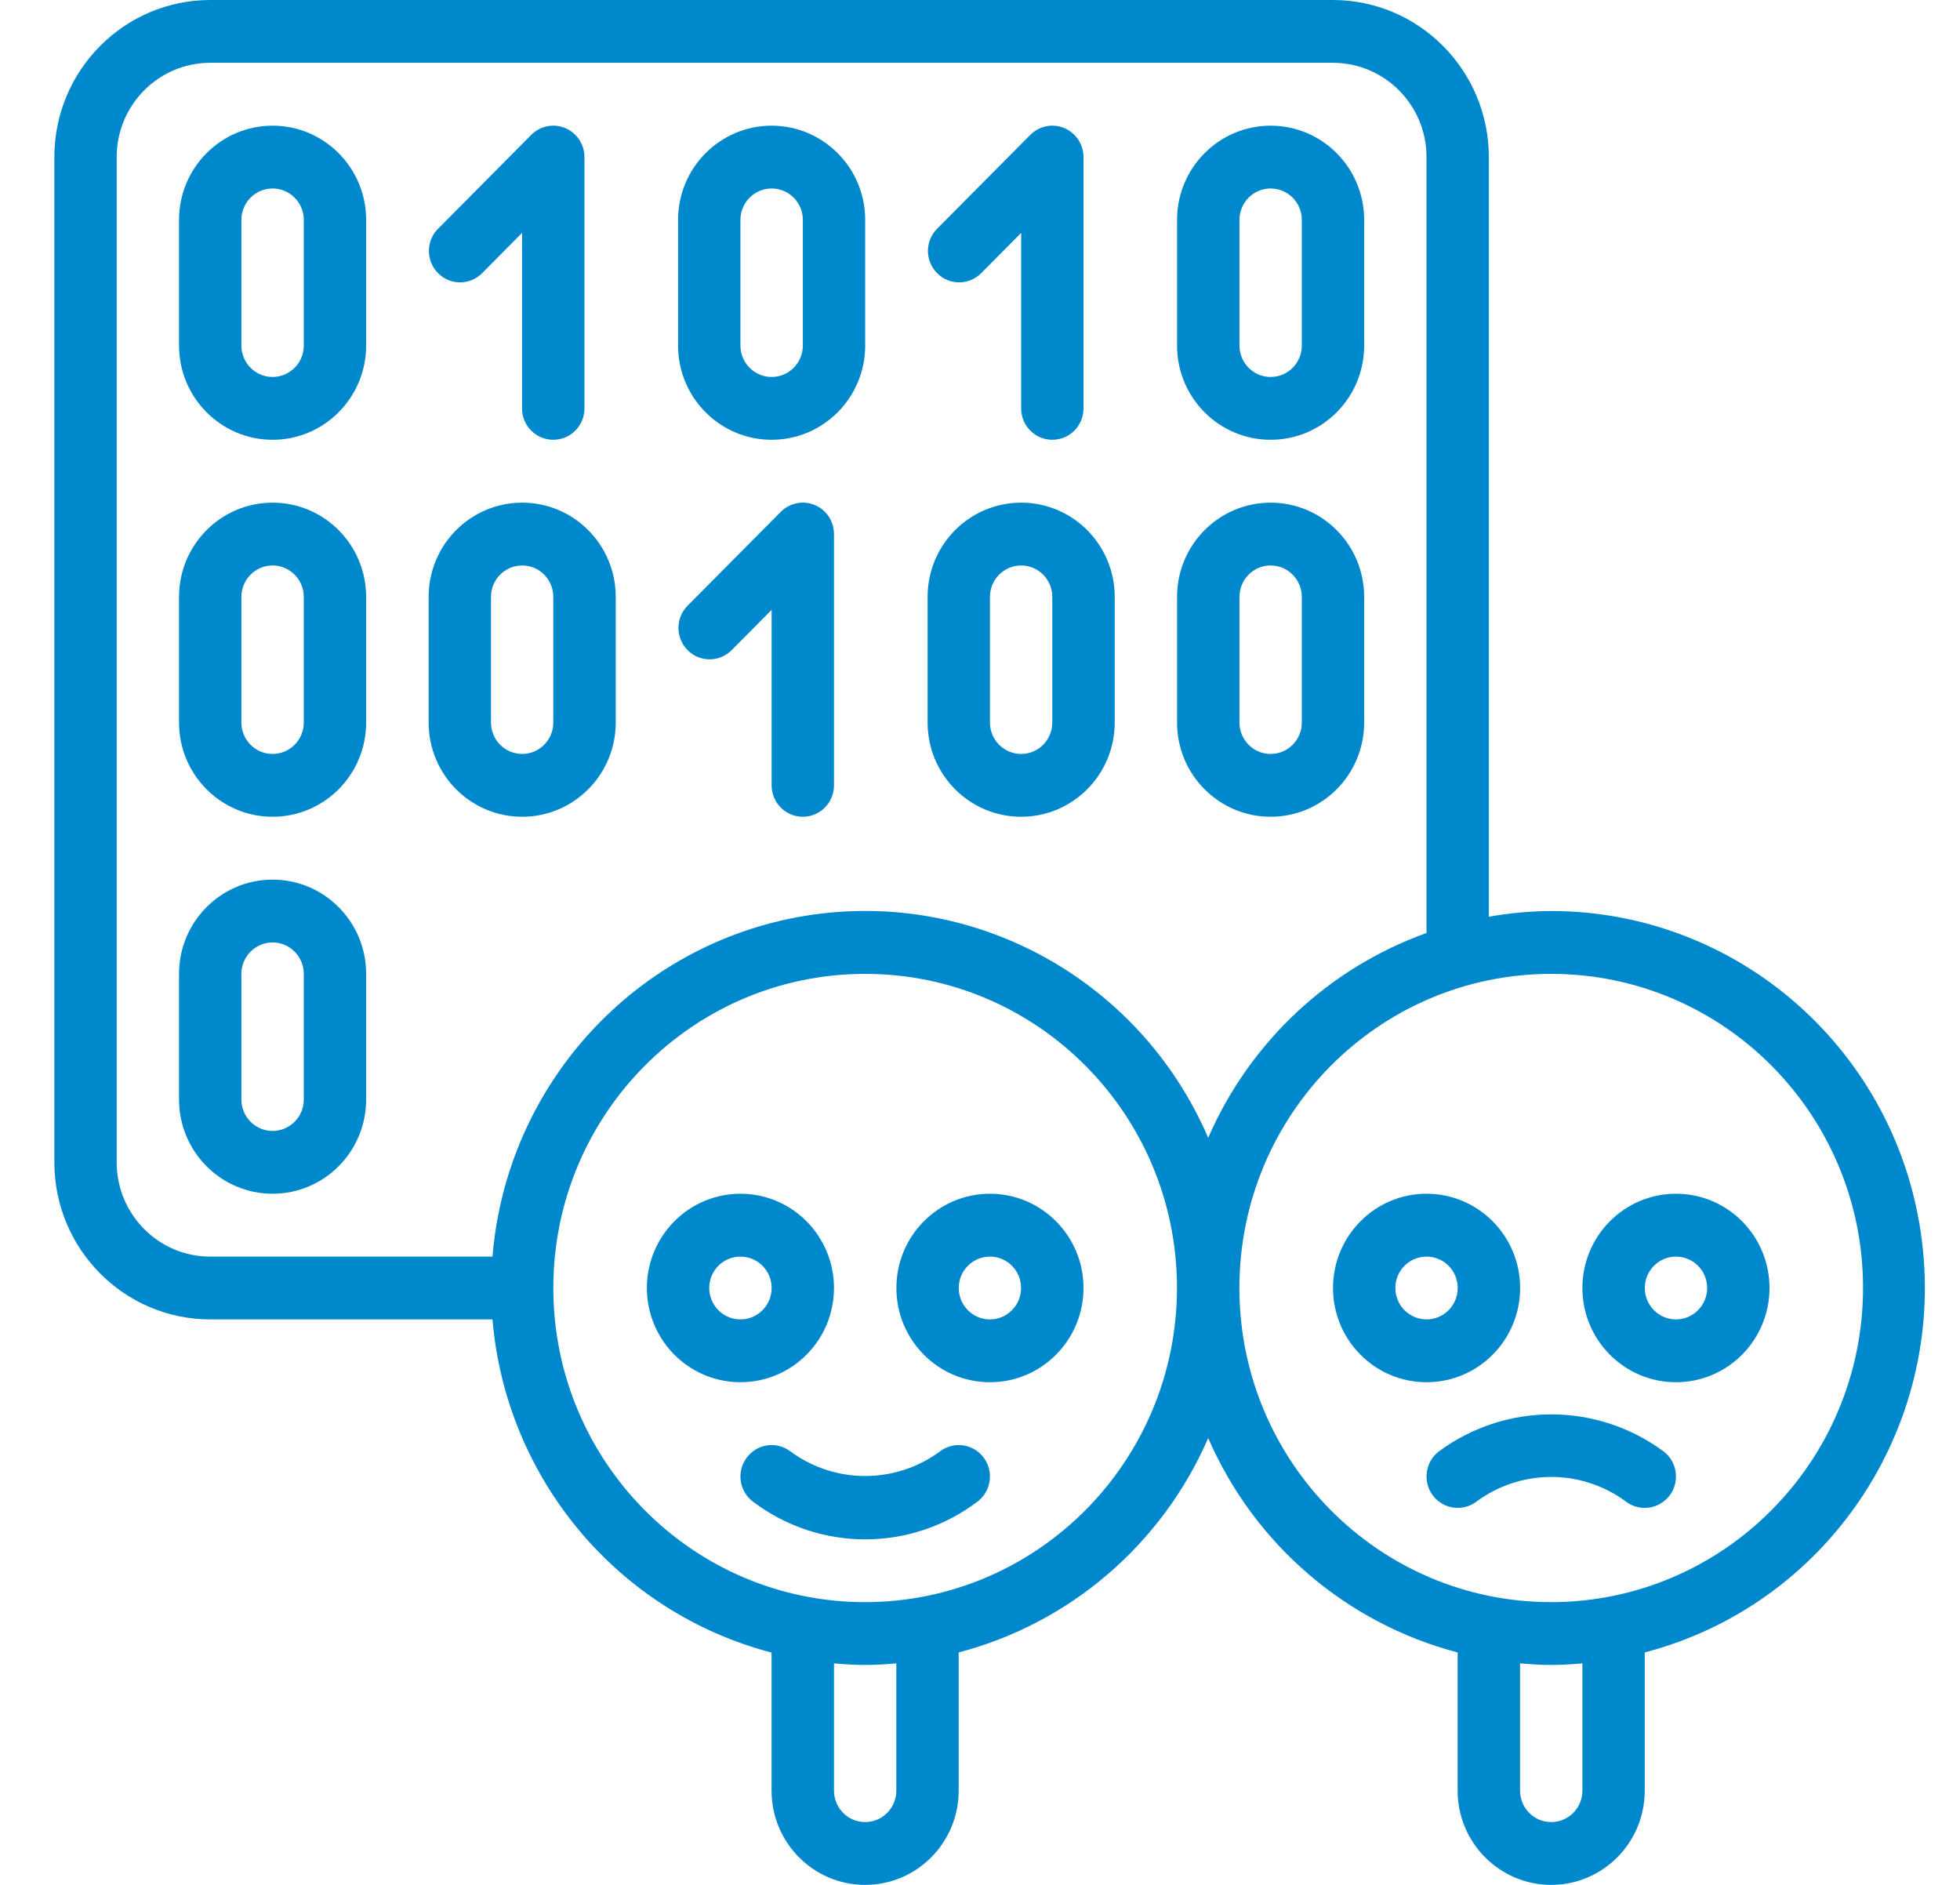 <svg width="26" height="25" viewBox="0 0 26 25" fill="none" xmlns="http://www.w3.org/2000/svg">
<path d="M20.577 12.083C20.3 12.085 20.023 12.11 19.75 12.159V2.083C19.749 0.933 18.823 0.001 17.681 0H2.789C1.647 0.001 0.722 0.933 0.721 2.083V15.417C0.722 16.567 1.647 17.499 2.789 17.5H6.533C6.712 19.615 8.196 21.386 10.235 21.919V23.75C10.235 24.44 10.791 25 11.476 25C12.162 25 12.717 24.44 12.717 23.75V21.917C14.195 21.53 15.415 20.482 16.027 19.074C16.639 20.482 17.859 21.53 19.336 21.917V23.75C19.336 24.44 19.892 25 20.577 25C21.263 25 21.818 24.44 21.818 23.75V21.917C24.235 21.285 25.809 18.944 25.494 16.45C25.18 13.956 23.074 12.085 20.577 12.083ZM1.548 15.417V2.083C1.548 1.393 2.104 0.833 2.789 0.833H17.681C18.367 0.833 18.923 1.393 18.923 2.083V12.375C17.627 12.839 16.579 13.822 16.027 15.091C15.122 12.989 12.914 11.777 10.67 12.149C8.426 12.522 6.721 14.384 6.533 16.667H2.789C2.104 16.667 1.548 16.107 1.548 15.417ZM11.89 23.75C11.89 23.98 11.705 24.167 11.476 24.167C11.248 24.167 11.063 23.98 11.063 23.75V22.062C11.2 22.074 11.337 22.083 11.476 22.083C11.616 22.083 11.753 22.074 11.89 22.062V23.75ZM11.476 21.25C9.192 21.25 7.34 19.384 7.34 17.083C7.34 14.782 9.192 12.917 11.476 12.917C13.761 12.917 15.613 14.782 15.613 17.083C15.611 19.384 13.76 21.247 11.476 21.25ZM20.991 23.75C20.991 23.98 20.806 24.167 20.577 24.167C20.349 24.167 20.164 23.98 20.164 23.75V22.062C20.301 22.074 20.438 22.083 20.577 22.083C20.717 22.083 20.854 22.074 20.991 22.062V23.75ZM20.577 21.25C18.293 21.25 16.441 19.384 16.441 17.083C16.441 14.782 18.293 12.917 20.577 12.917C22.862 12.917 24.714 14.782 24.714 17.083C24.712 19.384 22.861 21.247 20.577 21.25Z" fill="#0088CC"/>
<path d="M12.47 19.25C11.879 19.686 11.075 19.686 10.484 19.25C10.301 19.112 10.042 19.149 9.905 19.334C9.768 19.517 9.805 19.779 9.988 19.917C10.87 20.584 12.084 20.584 12.966 19.917C13.085 19.828 13.146 19.681 13.129 19.534C13.111 19.386 13.017 19.259 12.881 19.2C12.745 19.142 12.588 19.161 12.47 19.25Z" fill="#0088CC"/>
<path d="M19.088 19.25C18.906 19.388 18.869 19.649 19.006 19.833C19.143 20.017 19.402 20.055 19.585 19.917C20.176 19.48 20.979 19.48 21.57 19.917C21.689 20.006 21.845 20.025 21.981 19.966C22.117 19.908 22.212 19.781 22.229 19.633C22.247 19.485 22.185 19.339 22.067 19.25C21.18 18.596 19.975 18.596 19.088 19.25Z" fill="#0088CC"/>
<path d="M11.063 17.083C11.063 16.578 10.761 16.122 10.297 15.928C9.833 15.735 9.3 15.842 8.945 16.199C8.59 16.557 8.483 17.095 8.676 17.562C8.868 18.029 9.32 18.333 9.822 18.333C10.508 18.333 11.063 17.774 11.063 17.083ZM9.822 17.5C9.594 17.5 9.408 17.313 9.408 17.083C9.408 16.853 9.594 16.667 9.822 16.667C10.051 16.667 10.236 16.853 10.236 17.083C10.236 17.313 10.051 17.5 9.822 17.5Z" fill="#0088CC"/>
<path d="M20.165 17.083C20.165 16.393 19.609 15.833 18.924 15.833C18.238 15.833 17.683 16.393 17.683 17.083C17.683 17.774 18.238 18.333 18.924 18.333C19.609 18.333 20.165 17.774 20.165 17.083ZM18.924 17.5C18.695 17.5 18.51 17.313 18.51 17.083C18.51 16.853 18.695 16.667 18.924 16.667C19.152 16.667 19.337 16.853 19.337 17.083C19.337 17.313 19.152 17.5 18.924 17.5Z" fill="#0088CC"/>
<path d="M13.132 15.833C12.446 15.833 11.891 16.393 11.891 17.083C11.891 17.774 12.446 18.333 13.132 18.333C13.817 18.333 14.373 17.774 14.373 17.083C14.373 16.393 13.817 15.833 13.132 15.833ZM13.132 17.5C12.903 17.5 12.718 17.313 12.718 17.083C12.718 16.853 12.903 16.667 13.132 16.667C13.36 16.667 13.545 16.853 13.545 17.083C13.545 17.313 13.36 17.5 13.132 17.5Z" fill="#0088CC"/>
<path d="M22.232 15.833C21.547 15.833 20.991 16.393 20.991 17.083C20.991 17.774 21.547 18.333 22.232 18.333C22.918 18.333 23.473 17.774 23.473 17.083C23.473 16.393 22.918 15.833 22.232 15.833ZM22.232 17.5C22.004 17.5 21.819 17.313 21.819 17.083C21.819 16.853 22.004 16.667 22.232 16.667C22.461 16.667 22.646 16.853 22.646 17.083C22.646 17.313 22.461 17.5 22.232 17.5Z" fill="#0088CC"/>
<path d="M3.616 1.667C2.931 1.667 2.375 2.226 2.375 2.917V4.583C2.375 5.273 2.931 5.833 3.616 5.833C4.301 5.833 4.857 5.273 4.857 4.583V2.917C4.857 2.226 4.301 1.667 3.616 1.667ZM4.03 4.583C4.03 4.813 3.844 5 3.616 5C3.388 5 3.202 4.813 3.202 4.583V2.917C3.202 2.686 3.388 2.5 3.616 2.5C3.844 2.5 4.03 2.686 4.03 2.917V4.583Z" fill="#0088CC"/>
<path d="M3.616 6.667C2.931 6.667 2.375 7.226 2.375 7.917V9.583C2.375 10.274 2.931 10.833 3.616 10.833C4.301 10.833 4.857 10.274 4.857 9.583V7.917C4.857 7.226 4.301 6.667 3.616 6.667ZM4.03 9.583C4.03 9.814 3.844 10 3.616 10C3.388 10 3.202 9.814 3.202 9.583V7.917C3.202 7.687 3.388 7.5 3.616 7.5C3.844 7.5 4.03 7.687 4.03 7.917V9.583Z" fill="#0088CC"/>
<path d="M6.927 10.833C7.612 10.833 8.168 10.274 8.168 9.583V7.917C8.168 7.226 7.612 6.667 6.927 6.667C6.241 6.667 5.686 7.226 5.686 7.917V9.583C5.686 10.274 6.241 10.833 6.927 10.833ZM6.513 7.917C6.513 7.687 6.698 7.5 6.927 7.5C7.155 7.5 7.34 7.687 7.34 7.917V9.583C7.34 9.813 7.155 10 6.927 10C6.698 10 6.513 9.813 6.513 9.583V7.917Z" fill="#0088CC"/>
<path d="M10.236 5.833C10.921 5.833 11.477 5.274 11.477 4.583V2.917C11.477 2.226 10.921 1.667 10.236 1.667C9.551 1.667 8.995 2.226 8.995 2.917V4.583C8.995 5.274 9.551 5.833 10.236 5.833ZM9.822 2.917C9.822 2.686 10.008 2.5 10.236 2.5C10.465 2.5 10.65 2.686 10.65 2.917V4.583C10.65 4.813 10.465 5 10.236 5C10.008 5 9.822 4.813 9.822 4.583V2.917Z" fill="#0088CC"/>
<path d="M13.546 10.833C14.231 10.833 14.787 10.274 14.787 9.583V7.917C14.787 7.226 14.231 6.667 13.546 6.667C12.86 6.667 12.305 7.226 12.305 7.917V9.583C12.305 10.274 12.86 10.833 13.546 10.833ZM13.132 7.917C13.132 7.687 13.317 7.5 13.546 7.5C13.774 7.5 13.959 7.687 13.959 7.917V9.583C13.959 9.813 13.774 10 13.546 10C13.317 10 13.132 9.813 13.132 9.583V7.917Z" fill="#0088CC"/>
<path d="M16.855 5.833C17.541 5.833 18.096 5.274 18.096 4.583V2.917C18.096 2.226 17.541 1.667 16.855 1.667C16.17 1.667 15.614 2.226 15.614 2.917V4.583C15.614 5.274 16.17 5.833 16.855 5.833ZM16.442 2.917C16.442 2.686 16.627 2.5 16.855 2.5C17.084 2.5 17.269 2.686 17.269 2.917V4.583C17.269 4.813 17.084 5 16.855 5C16.627 5 16.442 4.813 16.442 4.583V2.917Z" fill="#0088CC"/>
<path d="M16.855 10.833C17.541 10.833 18.096 10.274 18.096 9.583V7.917C18.096 7.226 17.541 6.667 16.855 6.667C16.17 6.667 15.614 7.226 15.614 7.917V9.583C15.614 10.274 16.17 10.833 16.855 10.833ZM16.442 7.917C16.442 7.687 16.627 7.5 16.855 7.5C17.084 7.5 17.269 7.687 17.269 7.917V9.583C17.269 9.813 17.084 10 16.855 10C16.627 10 16.442 9.813 16.442 9.583V7.917Z" fill="#0088CC"/>
<path d="M6.391 3.628L6.925 3.089V5.417C6.925 5.647 7.111 5.833 7.339 5.833C7.568 5.833 7.753 5.647 7.753 5.417V2.083C7.753 1.915 7.652 1.763 7.497 1.698C7.343 1.634 7.165 1.67 7.047 1.789L5.806 3.039C5.649 3.202 5.651 3.462 5.811 3.623C5.97 3.784 6.228 3.786 6.391 3.628Z" fill="#0088CC"/>
<path d="M3.616 11.667C2.931 11.667 2.375 12.226 2.375 12.917V14.583C2.375 15.274 2.931 15.833 3.616 15.833C4.301 15.833 4.857 15.274 4.857 14.583V12.917C4.857 12.226 4.301 11.667 3.616 11.667ZM4.03 14.583C4.03 14.814 3.844 15 3.616 15C3.388 15 3.202 14.814 3.202 14.583V12.917C3.202 12.687 3.388 12.5 3.616 12.5C3.844 12.5 4.03 12.687 4.03 12.917V14.583Z" fill="#0088CC"/>
<path d="M9.701 8.628L10.236 8.089V10.417C10.236 10.647 10.421 10.833 10.65 10.833C10.878 10.833 11.063 10.647 11.063 10.417V7.083C11.063 6.915 10.963 6.763 10.808 6.698C10.653 6.634 10.476 6.67 10.357 6.789L9.116 8.039C8.959 8.202 8.962 8.462 9.121 8.623C9.281 8.784 9.539 8.786 9.701 8.628Z" fill="#0088CC"/>
<path d="M13.011 3.628L13.546 3.089V5.417C13.546 5.647 13.731 5.833 13.959 5.833C14.188 5.833 14.373 5.647 14.373 5.417V2.083C14.373 1.915 14.272 1.763 14.117 1.698C13.963 1.634 13.785 1.67 13.667 1.789L12.426 3.039C12.269 3.202 12.271 3.462 12.431 3.623C12.59 3.784 12.848 3.786 13.011 3.628Z" fill="#0088CC"/>
</svg>

